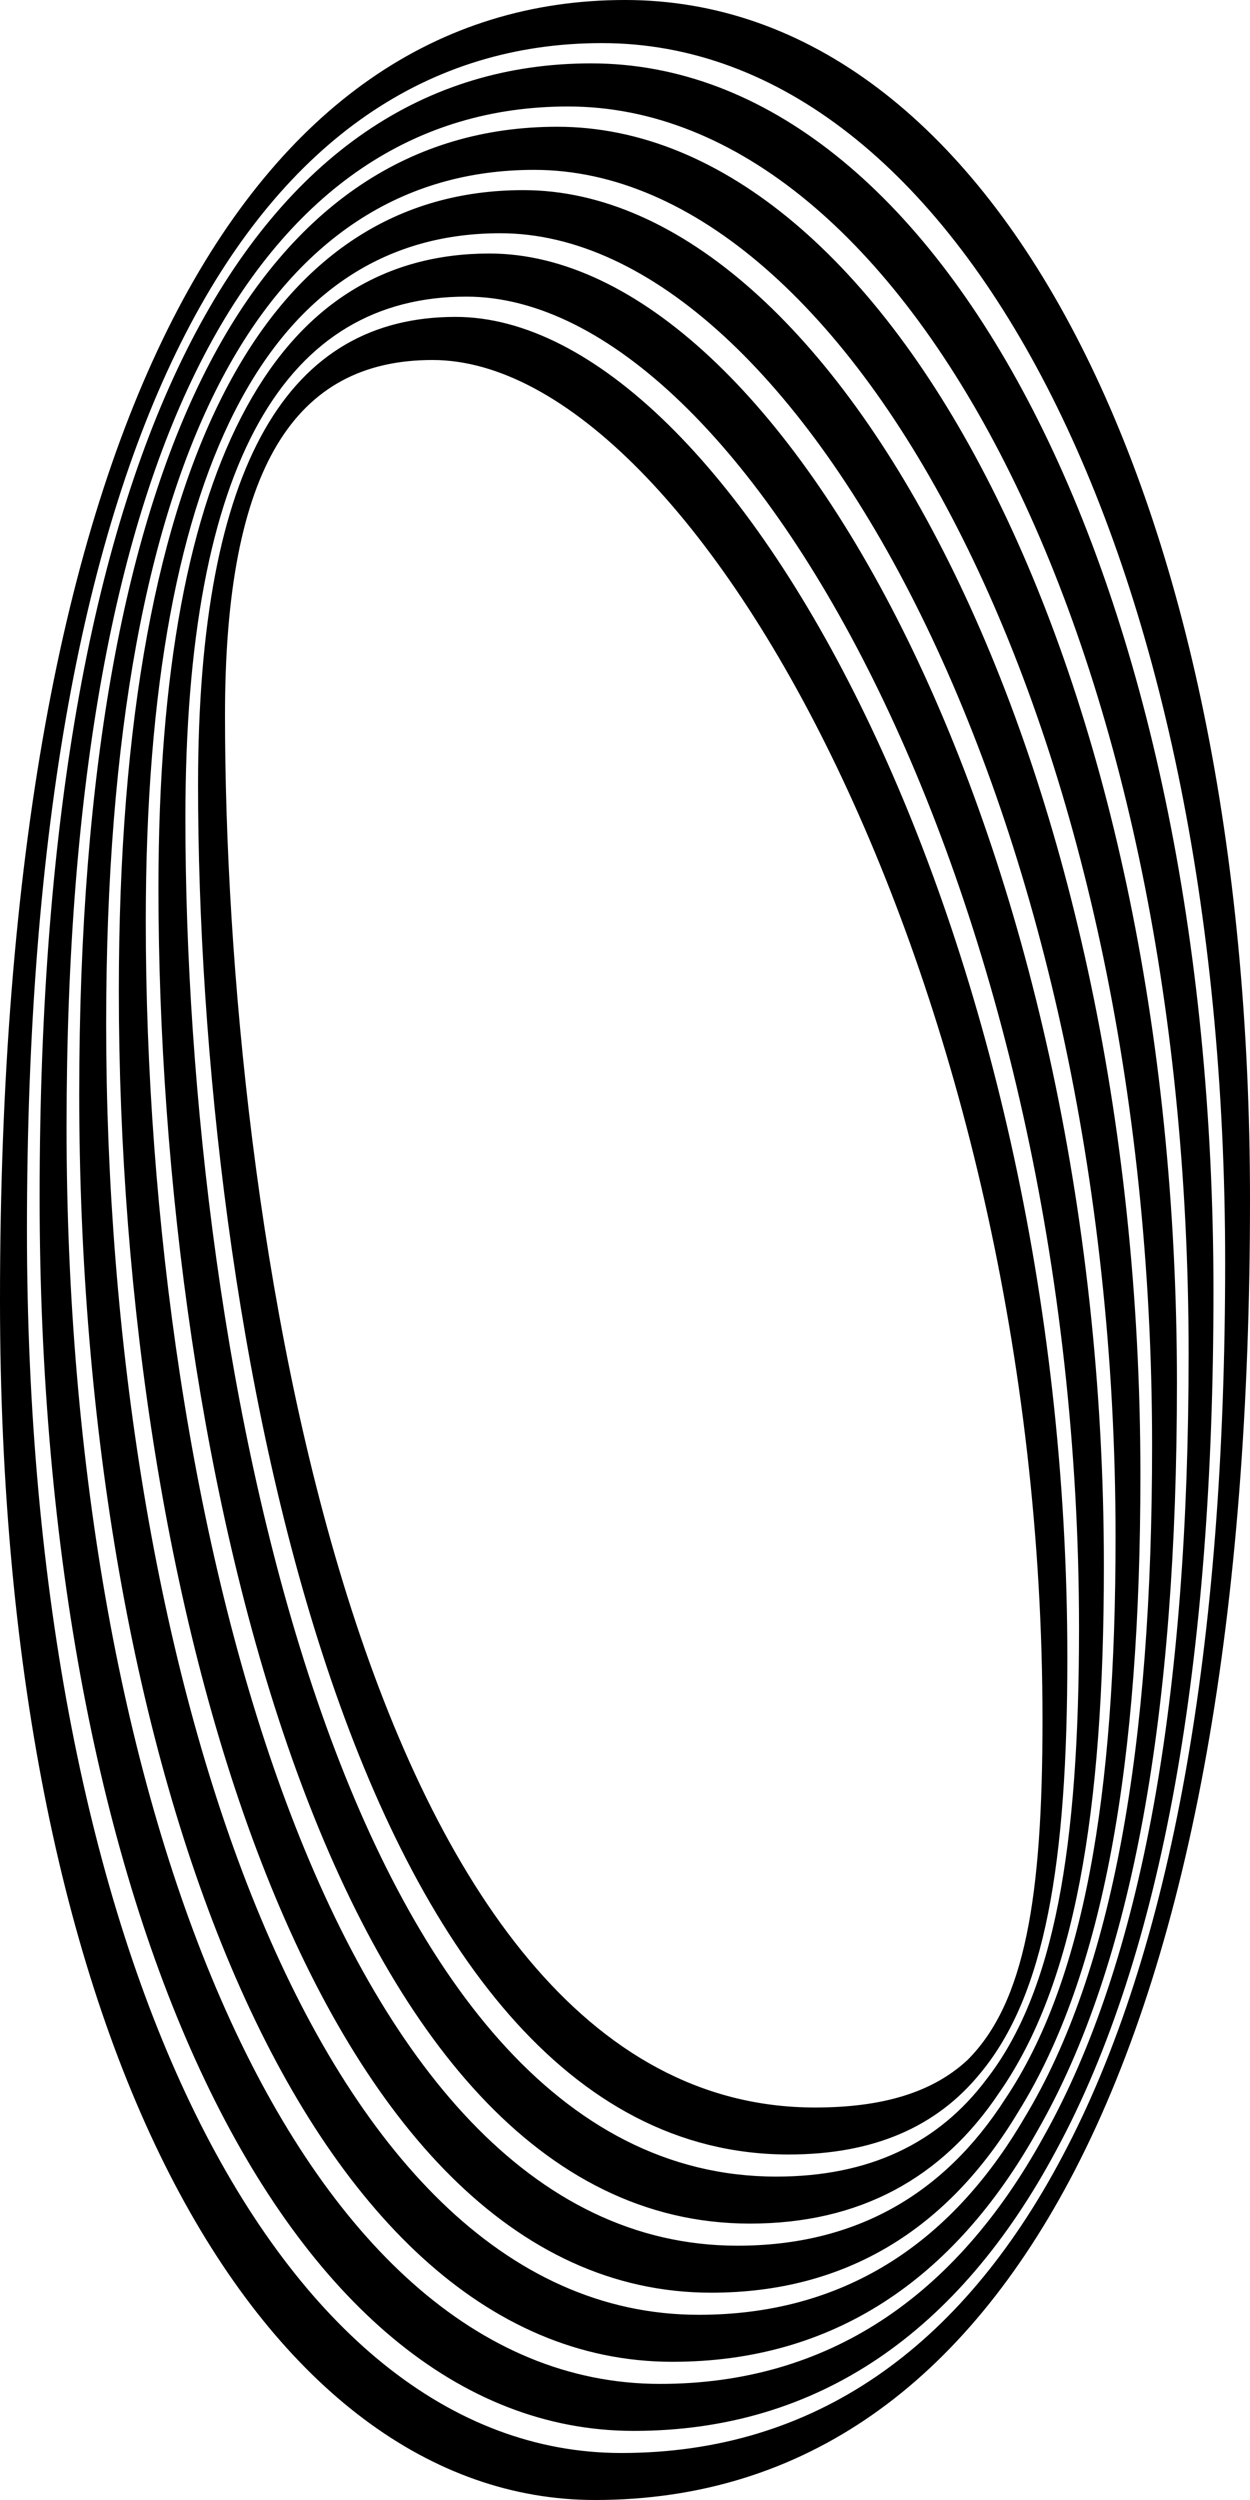<?xml version="1.0" standalone="no"?><!DOCTYPE svg PUBLIC "-//W3C//DTD SVG 1.1//EN" "http://www.w3.org/Graphics/SVG/1.1/DTD/svg11.dtd"><svg style="fill-rule:nonzero;clip-rule:evenodd;stroke-linejoin:round;stroke-miterlimit:1.414;" xmlns="http://www.w3.org/2000/svg" name="narrow-bold" title="None" xml:space="preserve" viewBox="0.000 0.000 500.000 1000.000" width="100%" xmlns:xlink="http://www.w3.org/1999/xlink" id="narrow-bold" enable-background="0.000 0.000 500.000 1000.000"><path d="M430 868C386 953 322 1000 238 1000C107 1000 0 823 0 520C0 167 101 0 250 0C397 0 500 197 500 480C500 644 477 777 430 868L424.851 862.731C468.977 779.874 490.062 657.77 490.062 504.906C490.062 220.948 382.871 17.243 240.78 17.243C103.036 17.243 10.777 169.395 10.777 491.981C10.777 782.408 111.191 981.201 248.537 981.201C325.712 981.201 384.443 939.11 424.851 862.731C424.851 862.731 430 868 430 868ZM422.43 860.254C383.711 932.578 327.458 972.36 253.492 972.36C113.162 972.36 15.845 763.319 15.845 478.804C15.845 170.521 103.993 25.351 236.444 25.351C376.226 25.351 485.388 232.21 485.388 516.618C485.388 664.246 465.205 781.225 422.43 860.254L417.281 854.985C457.182 784.099 475.449 678.016 475.449 541.524C475.449 256.158 362.097 42.594 227.224 42.594C106.028 42.594 26.621 172.916 26.621 450.785C26.621 722.727 117.353 953.561 264.029 953.561C331.17 953.561 382.155 918.688 417.281 854.985C417.281 854.985 422.43 860.254 422.43 860.254ZM414.86 852.508C381.423 912.156 332.915 944.72 268.985 944.72C119.323 944.72 31.689 703.638 31.689 437.609C31.689 174.042 106.986 50.702 222.888 50.702C355.452 50.702 470.776 267.42 470.776 553.237C470.776 684.491 453.409 785.45 414.86 852.508L409.711 847.239C445.387 788.324 460.837 698.262 460.837 578.143C460.837 291.368 341.323 67.945 213.668 67.945C109.021 67.945 42.466 176.437 42.466 409.589C42.466 663.046 123.514 925.921 279.522 925.921C336.627 925.921 379.866 898.267 409.711 847.239C409.711 847.239 414.86 852.508 414.86 852.508ZM407.289 844.761C379.134 891.733 338.373 917.079 284.478 917.079C125.486 917.079 47.534 643.954 47.534 396.411C47.534 177.563 109.979 76.055 209.332 76.055C334.677 76.055 456.163 302.632 456.163 589.857C456.163 704.738 441.613 789.676 407.289 844.761L402.14 839.492C433.591 792.55 446.224 718.509 446.224 614.763C446.224 326.58 320.548 93.298 200.112 93.298C112.014 93.298 58.311 179.958 58.311 368.391C58.311 603.362 129.677 898.28 295.015 898.28C342.085 898.28 377.577 877.844 402.14 839.492C402.14 839.492 407.289 844.761 407.289 844.761ZM399.719 837.015C376.845 871.312 343.83 889.439 299.971 889.439C131.647 889.439 63.379 584.273 63.379 355.215C63.379 181.084 112.972 101.406 195.776 101.406C313.903 101.406 441.551 337.842 441.551 626.476C441.551 724.984 429.818 793.901 399.719 837.015L394.57 831.746C421.795 796.775 431.612 738.754 431.612 651.382C431.612 361.79 299.774 118.649 186.556 118.649C115.007 118.649 74.156 183.479 74.156 327.196C74.156 543.681 135.838 870.64 310.508 870.64C347.542 870.64 375.289 857.422 394.57 831.746C394.57 831.746 399.719 837.015 399.719 837.015ZM392.149 829.269C374.557 850.89 349.288 861.799 315.463 861.799C137.809 861.799 79.223 524.592 79.223 314.019C79.223 184.605 115.964 126.757 182.22 126.757C293.129 126.757 426.938 373.052 426.938 663.094C426.938 745.23 418.023 798.126 392.149 829.269L387 824C410 801 417 759 417 688C417 397 279 144 173 144C118 144 90 187 90 286C90 484 142 843 326 843C353 843 373 837 387 824C387 824 392.149 829.269 392.149 829.269Z"/></svg>